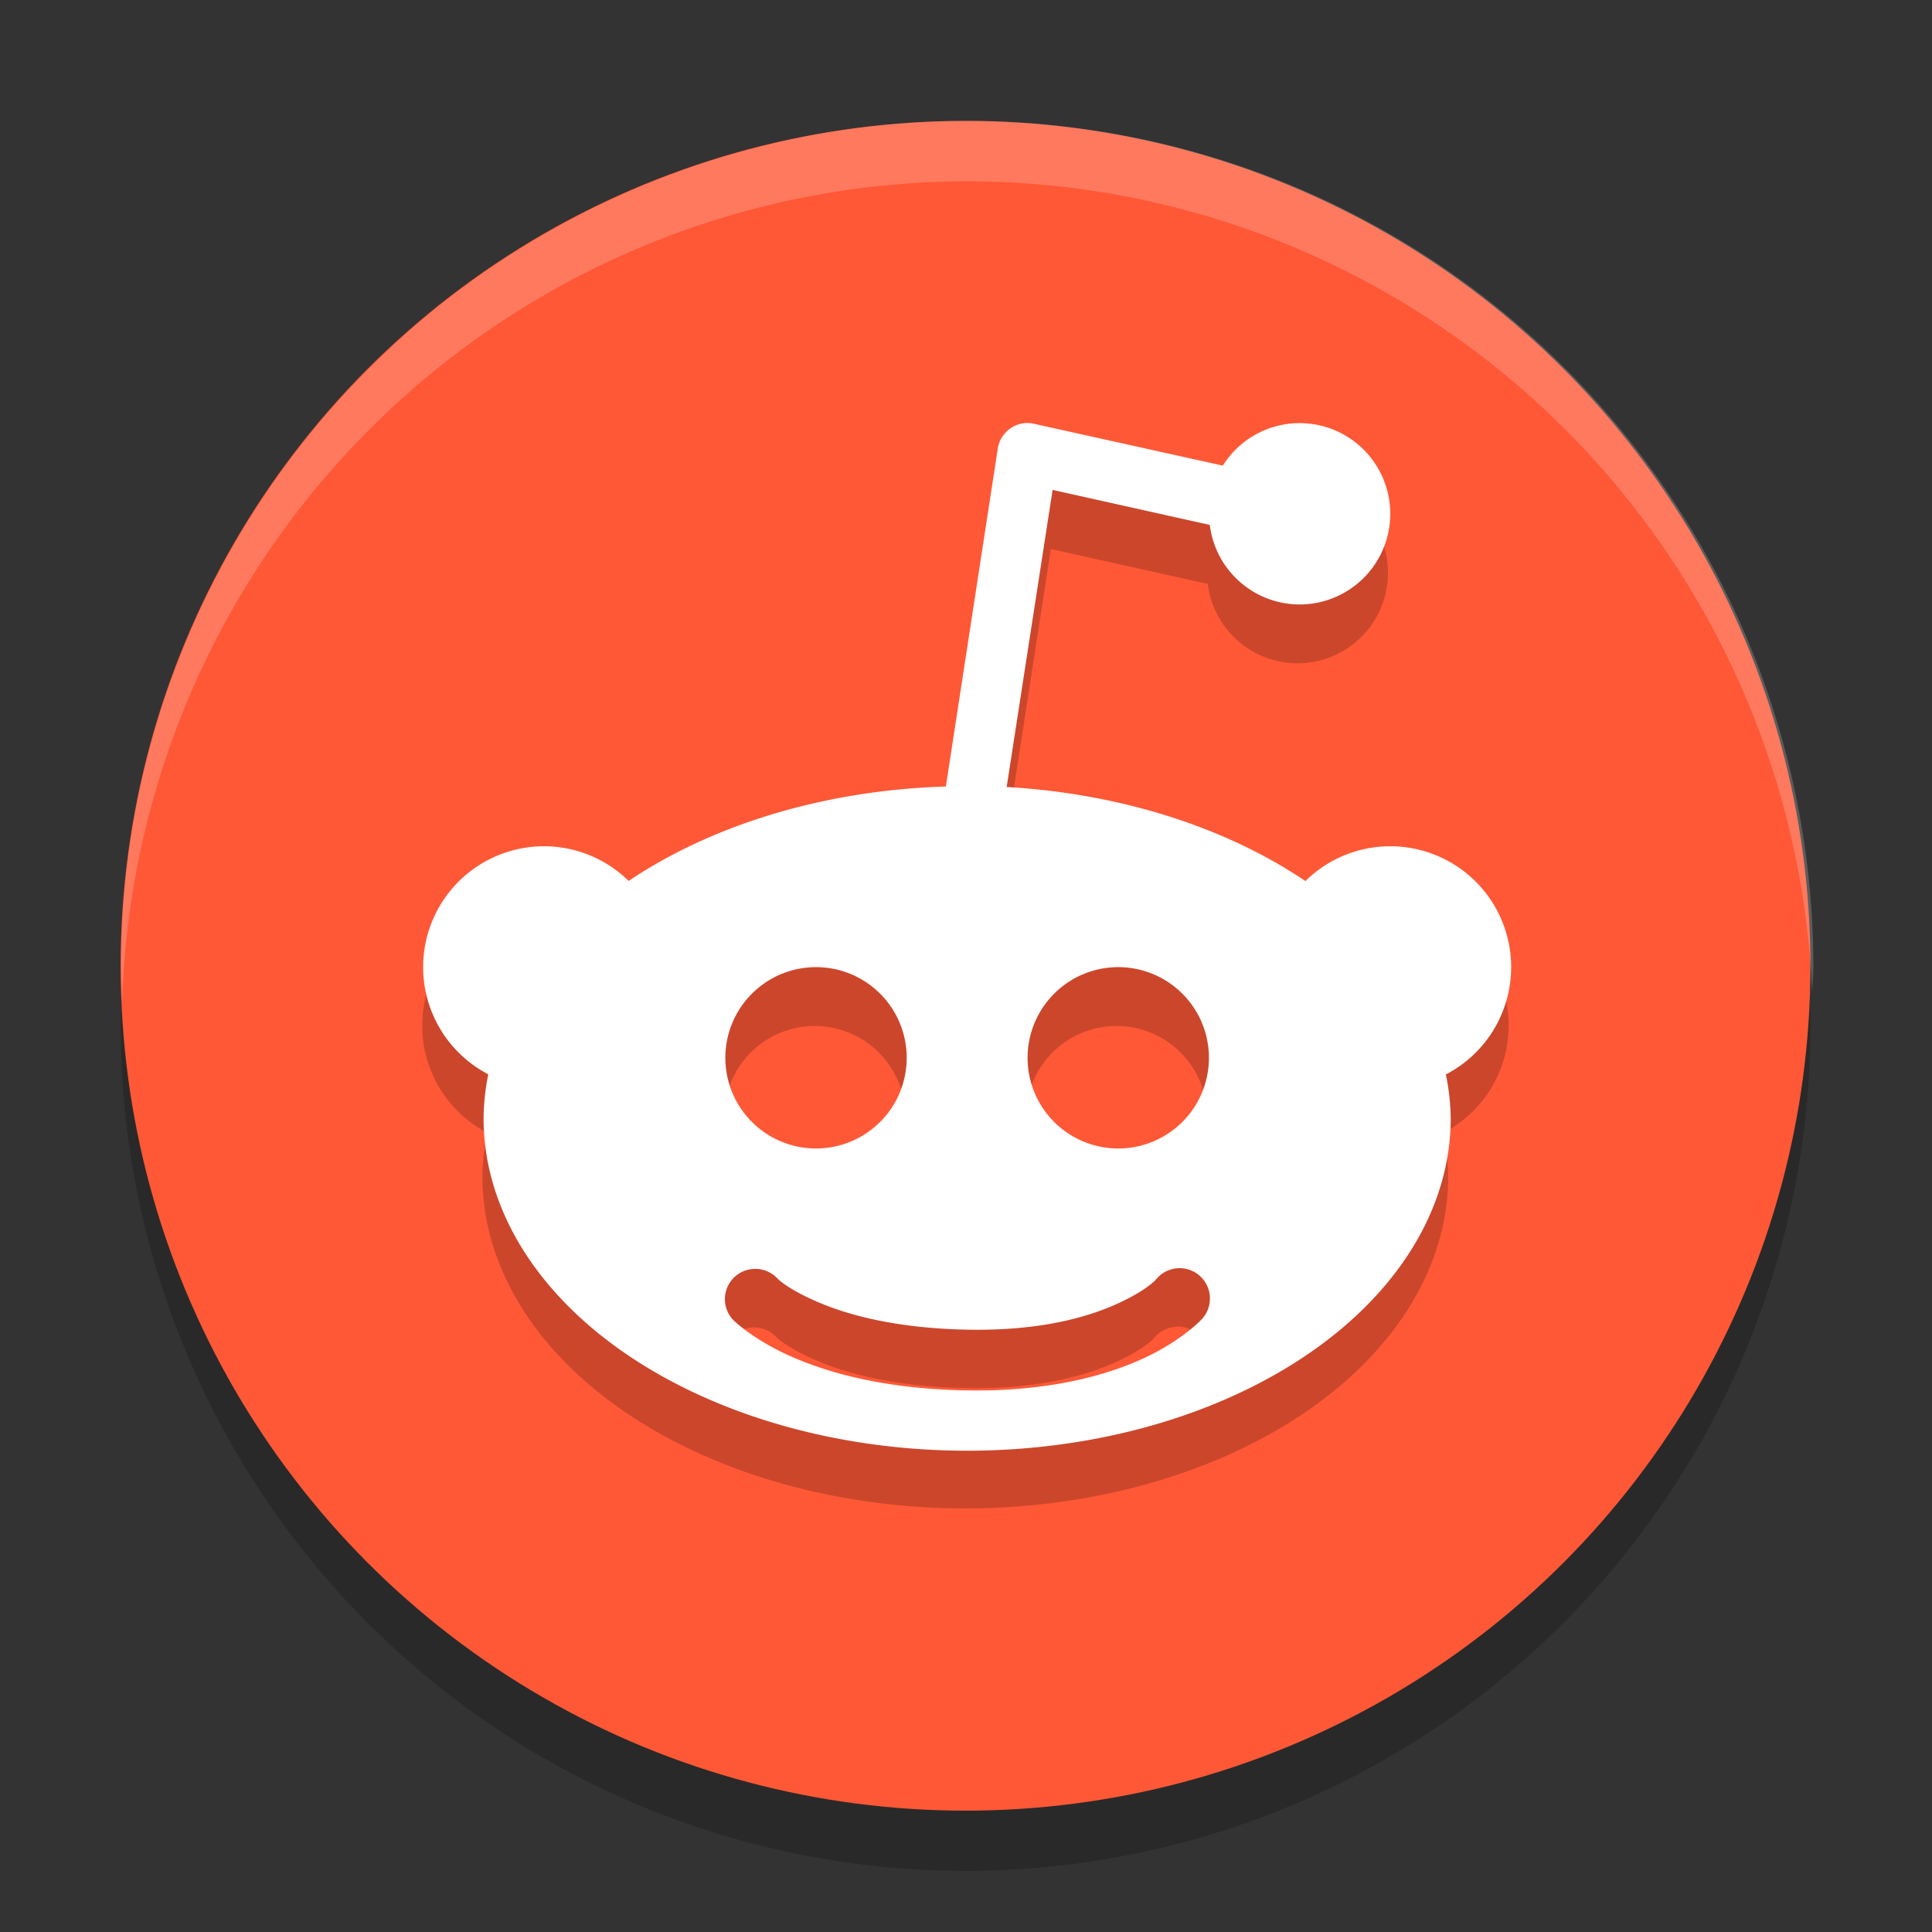 <svg xmlns="http://www.w3.org/2000/svg" width="32" height="32" version="1.1" viewBox="0 0 8.47 8.47">
 <rect x="0" y="0" width="8.47" height="8.47" fill="#333333" stroke="none"/>
 <g transform="translate(0,-288.533)">
  <circle style="opacity:0.2" cx="4.233" cy="293.031" r="3.704"/>
  <circle style="fill:#ff5836" cx="4.233" cy="292.767" r="3.704"/>
  <path style="opacity:0.2" d="m 4.5,290.649 a 0.132,0.132 0 0 0 -0.133,0.113 l -0.227,1.478 a 2.117,1.455 0 0 0 -1.389,0.413 0.529,0.529 0 0 0 -0.371,-0.152 0.529,0.529 0 0 0 -0.529,0.529 0.529,0.529 0 0 0 0.285,0.469 2.117,1.455 0 0 0 -0.021,0.192 2.117,1.455 0 0 0 2.117,1.455 2.117,1.455 0 0 0 2.117,-1.455 2.117,1.455 0 0 0 -0.021,-0.192 0.529,0.529 0 0 0 0.286,-0.47 0.529,0.529 0 0 0 -0.529,-0.529 0.529,0.529 0 0 0 -0.372,0.152 2.117,1.455 0 0 0 -1.307,-0.412 l 0.201,-1.3 0.688,0.153 a 0.397,0.397 0 0 0 0.393,0.348 0.397,0.397 0 0 0 0.397,-0.397 0.397,0.397 0 0 0 -0.397,-0.397 0.397,0.397 0 0 0 -0.336,0.186 L 4.527,290.653 a 0.132,0.132 0 0 0 -0.027,-0.004 z m -0.928,2.382 a 0.397,0.397 0 0 1 0.397,0.397 0.397,0.397 0 0 1 -0.397,0.397 0.397,0.397 0 0 1 -0.397,-0.397 0.397,0.397 0 0 1 0.397,-0.397 z m 1.323,0 a 0.397,0.397 0 0 1 0.397,0.397 0.397,0.397 0 0 1 -0.397,0.397 0.397,0.397 0 0 1 -0.397,-0.397 0.397,0.397 0 0 1 0.397,-0.397 z m 0.257,1.318 a 0.133,0.133 0 0 1 0.105,0.226 c 0,0 -0.087,0.092 -0.252,0.168 -0.165,0.076 -0.418,0.147 -0.776,0.141 -0.355,-0.006 -0.604,-0.076 -0.767,-0.148 -0.163,-0.072 -0.25,-0.157 -0.25,-0.157 a 0.132,0.132 0 0 1 0.082,-0.226 0.132,0.132 0 0 1 0.013,-5.2e-4 0.132,0.132 0 0 1 0.095,0.041 c 0,0 0.038,0.042 0.168,0.1 0.13,0.057 0.343,0.119 0.666,0.125 0.321,0.005 0.529,-0.056 0.658,-0.115 0.129,-0.059 0.166,-0.105 0.166,-0.105 a 0.133,0.133 0 0 1 0.091,-0.048 z"/>
  <path style="fill:#ffffff" d="M 17.008 6.998 A 0.5 0.5 0 0 0 16.506 7.426 L 15.648 13.012 A 8 5.5 0 0 0 10.4 14.574 A 2 2 0 0 0 9 14 A 2 2 0 0 0 7 16 A 2 2 0 0 0 8.078 17.773 A 8 5.5 0 0 0 8 18.5 A 8 5.5 0 0 0 16 24 A 8 5.5 0 0 0 24 18.5 A 8 5.5 0 0 0 23.92 17.775 A 2 2 0 0 0 25 16 A 2 2 0 0 0 23 14 A 2 2 0 0 0 21.596 14.576 A 8 5.5 0 0 0 16.654 13.02 L 17.414 8.105 L 20.014 8.684 A 1.5 1.5 0 0 0 21.5 10 A 1.5 1.5 0 0 0 23 8.5 A 1.5 1.5 0 0 0 21.5 7 A 1.5 1.5 0 0 0 20.23 7.703 L 17.111 7.012 A 0.5 0.5 0 0 0 17.008 6.998 z M 13.5 16 A 1.5 1.5 0 0 1 15 17.5 A 1.5 1.5 0 0 1 13.5 19 A 1.5 1.5 0 0 1 12 17.5 A 1.5 1.5 0 0 1 13.5 16 z M 18.5 16 A 1.5 1.5 0 0 1 20 17.5 A 1.5 1.5 0 0 1 18.5 19 A 1.5 1.5 0 0 1 17 17.5 A 1.5 1.5 0 0 1 18.5 16 z M 19.473 20.982 A 0.502 0.502 0 0 1 19.871 21.836 C 19.871 21.836 19.544 22.183 18.92 22.471 C 18.296 22.758 17.338 23.025 15.988 23.002 C 14.646 22.979 13.705 22.714 13.088 22.441 C 12.471 22.169 12.143 21.85 12.143 21.85 A 0.5 0.5 0 0 1 12.453 20.994 A 0.5 0.5 0 0 1 12.502 20.992 A 0.5 0.5 0 0 1 12.859 21.148 C 12.859 21.148 13.002 21.308 13.494 21.525 C 13.986 21.742 14.792 21.975 16.012 21.998 C 17.224 22.019 18.012 21.786 18.498 21.562 C 18.984 21.339 19.127 21.164 19.127 21.164 A 0.502 0.502 0 0 1 19.473 20.982 z" transform="matrix(0.265,0,0,0.265,0,288.533)"/>
  <path style="opacity:0.2;fill:#ffffff" d="M 16 2 A 14 14 0 0 0 2 16 A 14 14 0 0 0 2.021 16.586 A 14 14 0 0 1 16 3 A 14 14 0 0 1 29.979 16.414 A 14 14 0 0 0 30 16 A 14 14 0 0 0 16 2 z" transform="matrix(0.265,0,0,0.265,0,288.533)"/>
 </g>
</svg>
